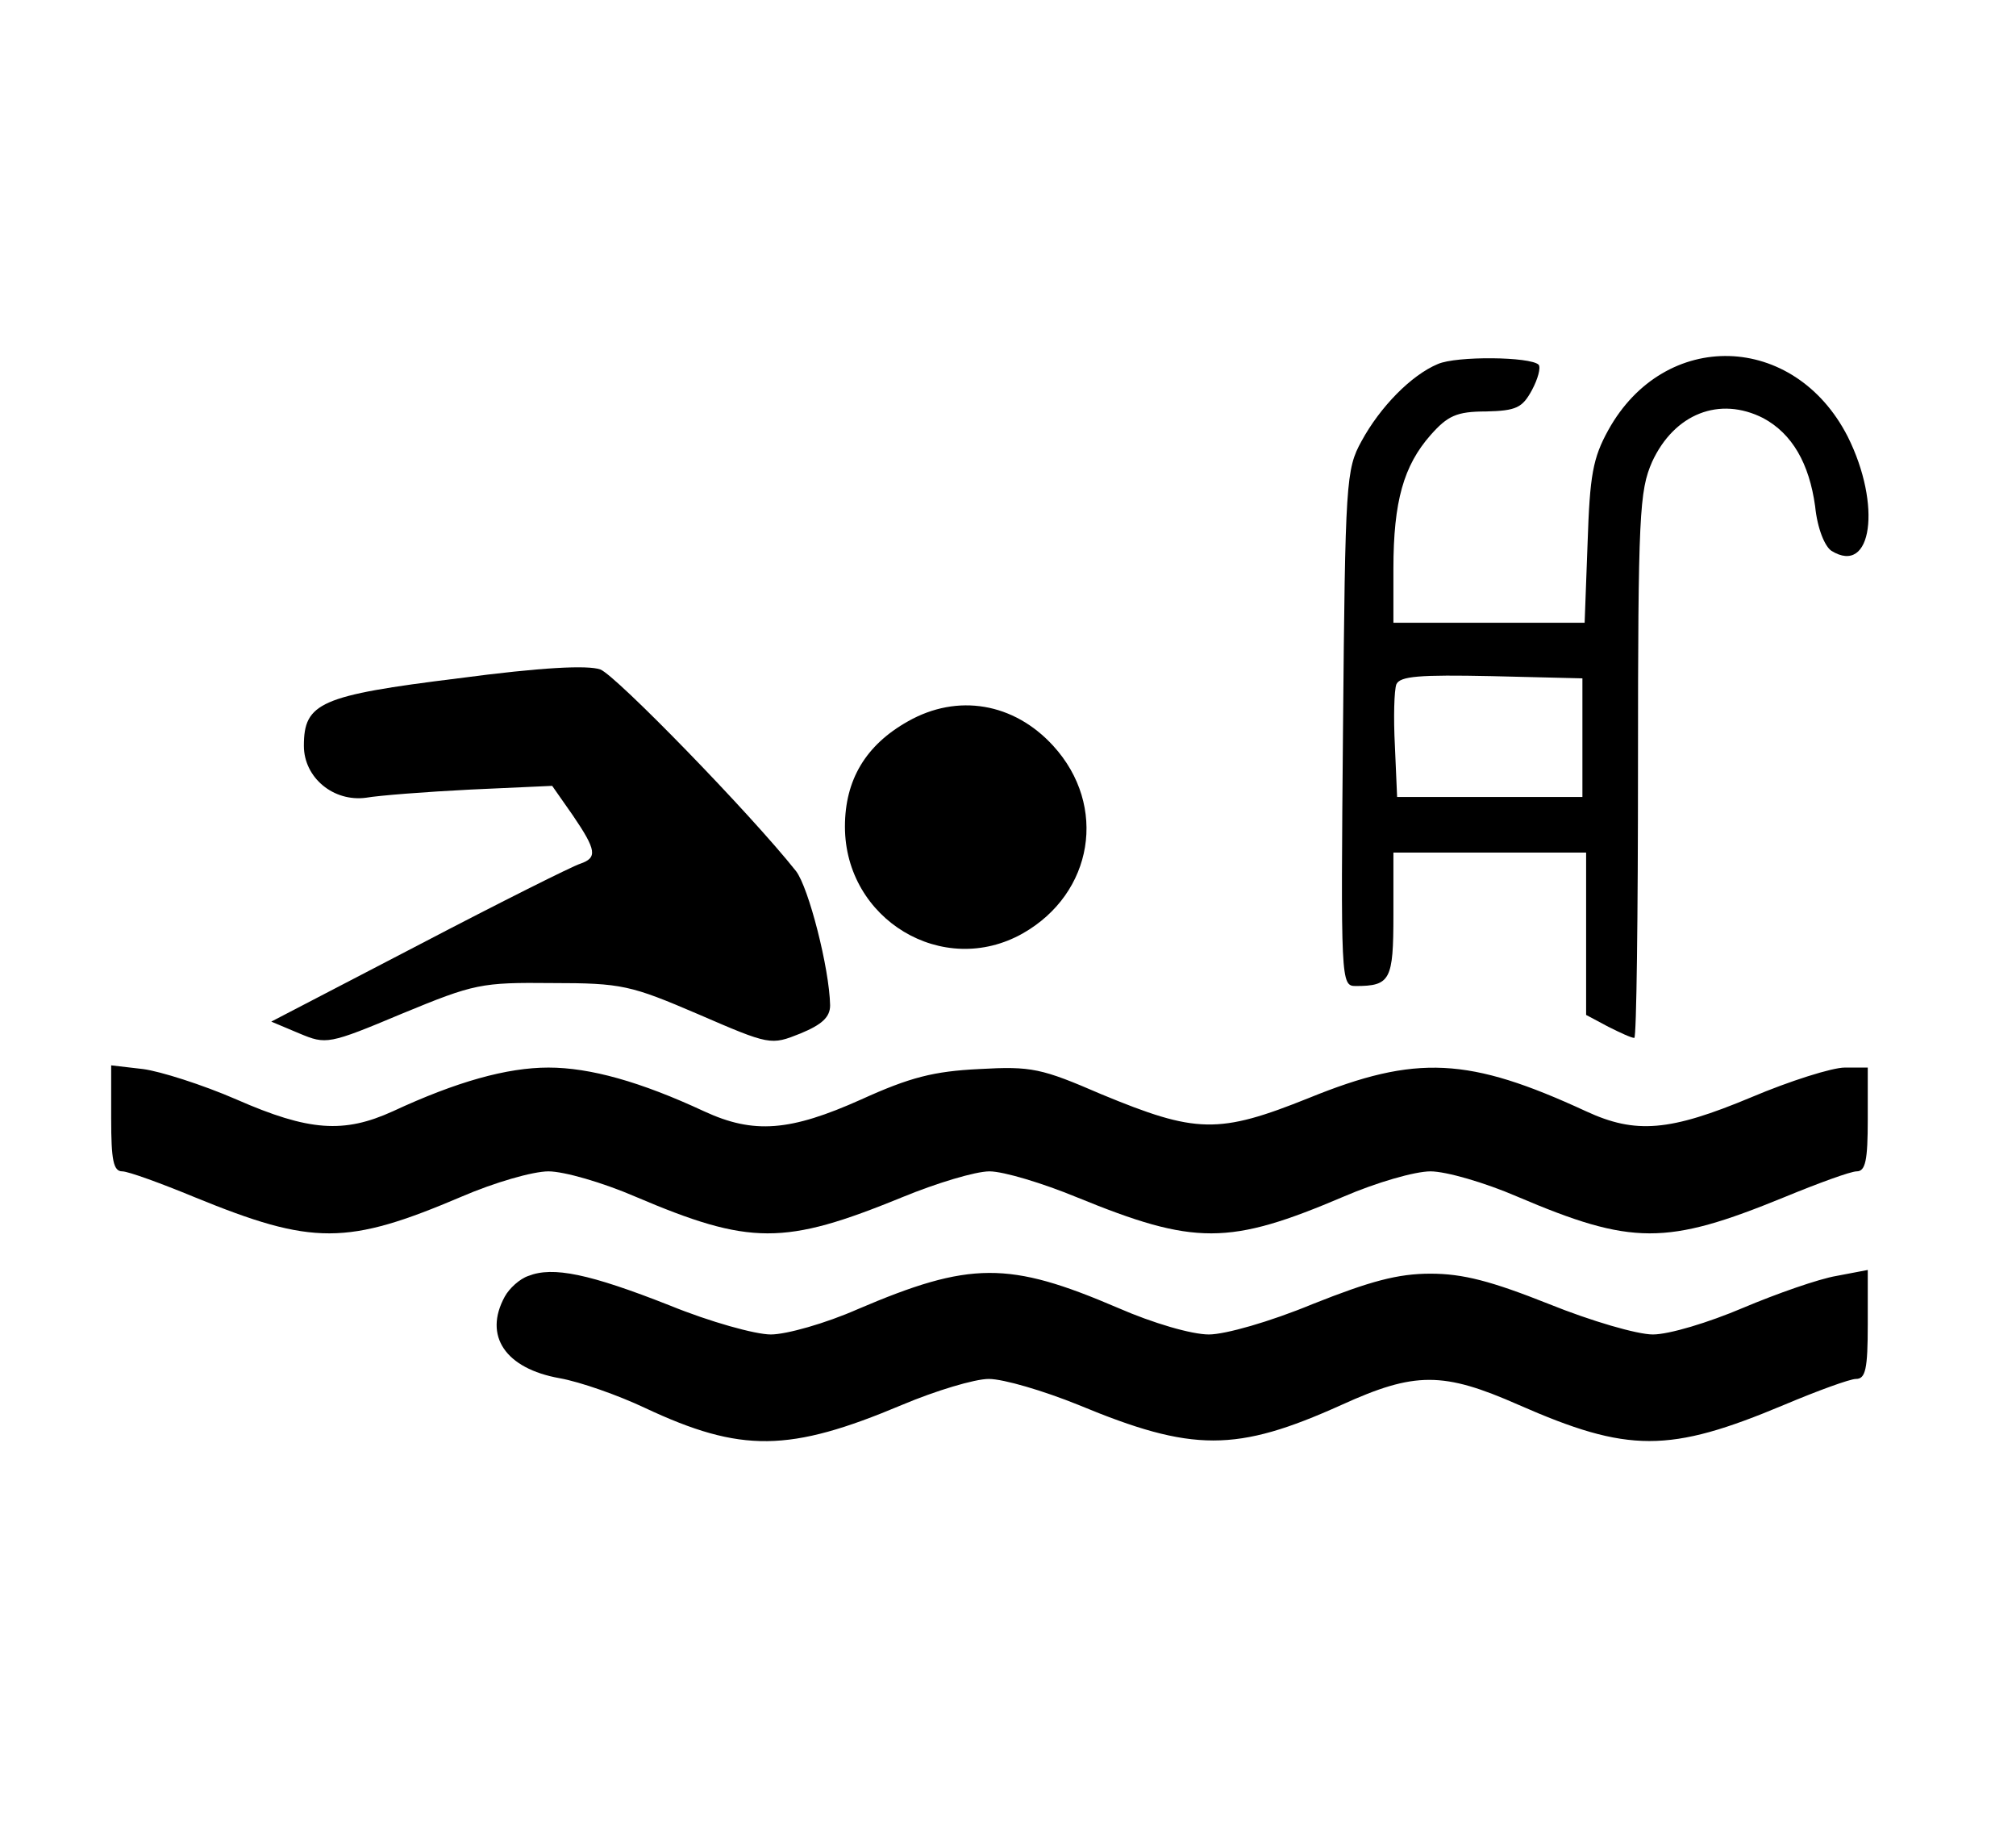 <?xml version="1.0" standalone="no"?>
<!DOCTYPE svg PUBLIC "-//W3C//DTD SVG 20010904//EN"
 "http://www.w3.org/TR/2001/REC-SVG-20010904/DTD/svg10.dtd">
<svg version="1.0" xmlns="http://www.w3.org/2000/svg"
 width="272pt" height="247pt" viewBox="0 0 272 247"
 preserveAspectRatio="xMidYMid meet">
<g transform="translate(0,247) scale(0.1,-0.1)"
fill="#000000" stroke="none">
<path d="M1940 1979 c-36 -15 -78 -58 -103 -104 -21 -38 -22 -54 -25 -387 -3
-341 -3 -348 17 -348 47 0 51 8 51 96 l0 84 130 0 130 0 0 -110 0 -109 30 -16
c16 -8 31 -15 35 -15 3 0 5 165 5 368 0 339 2 370 19 409 30 65 91 89 150 59
39 -21 62 -61 70 -119 3 -30 13 -54 22 -60 55 -34 68 62 22 154 -72 141 -247
146 -323 9 -21 -38 -25 -61 -28 -152 l-4 -108 -129 0 -129 0 0 73 c0 91 14
139 50 180 23 26 35 32 75 32 41 1 49 5 62 29 8 15 12 30 9 34 -11 11 -111 12
-136 1z m195 -504 l0 -80 -125 0 -125 0 -3 69 c-2 38 -1 75 2 83 5 11 31 13
128 11 l123 -3 0 -80z"/>
<path d="M618 1555 c-186 -23 -208 -33 -208 -91 0 -43 40 -76 84 -70 17 3 81
8 141 11 l110 5 28 -40 c32 -47 33 -57 10 -65 -10 -3 -108 -52 -217 -109
l-200 -104 38 -16 c36 -15 39 -15 139 27 97 40 106 42 202 41 94 0 106 -3 197
-42 97 -42 98 -42 138 -26 29 12 40 22 40 38 -1 50 -29 159 -46 181 -61 77
-243 264 -264 272 -17 6 -79 3 -192 -12z"/>
<path d="M1225 1497 c-57 -32 -85 -79 -85 -142 0 -125 132 -205 240 -144 95
54 115 172 41 253 -53 58 -129 71 -196 33z"/>
<path d="M150 961 c0 -56 3 -71 15 -71 8 0 52 -16 98 -35 159 -65 205 -65 360
1 44 19 96 34 117 34 21 0 73 -15 117 -34 155 -66 201 -66 360 -1 46 19 99 35
118 35 19 0 72 -16 118 -35 159 -65 205 -65 360 1 44 19 96 34 117 34 21 0 73
-15 117 -34 155 -66 201 -66 360 -1 46 19 90 35 98 35 12 0 15 15 15 70 l0 70
-31 0 c-17 0 -74 -18 -126 -40 -110 -46 -156 -50 -223 -19 -158 73 -229 77
-374 18 -122 -49 -152 -48 -280 5 -81 35 -94 38 -165 34 -61 -3 -93 -11 -159
-41 -96 -43 -145 -47 -212 -16 -86 40 -154 59 -210 59 -56 0 -124 -19 -210
-59 -66 -30 -113 -27 -211 16 -46 20 -103 38 -126 41 l-43 5 0 -72z"/>
<path d="M713 749 c-12 -4 -26 -17 -32 -28 -29 -53 1 -97 74 -110 28 -5 79
-23 115 -40 130 -61 195 -60 347 4 45 19 98 35 117 35 20 0 74 -16 121 -35
154 -64 213 -64 355 0 99 45 137 45 239 0 148 -65 203 -65 358 0 45 19 89 35
97 35 13 0 16 13 16 74 l0 73 -42 -8 c-24 -4 -81 -24 -126 -43 -47 -20 -100
-36 -122 -36 -21 0 -83 18 -140 41 -78 31 -116 41 -160 41 -44 0 -81 -10 -159
-41 -58 -24 -118 -41 -140 -41 -23 0 -75 15 -123 36 -147 63 -199 63 -351 -2
-43 -19 -96 -34 -117 -34 -21 0 -82 17 -136 39 -109 43 -158 53 -191 40z"/>
</g>
</svg>
